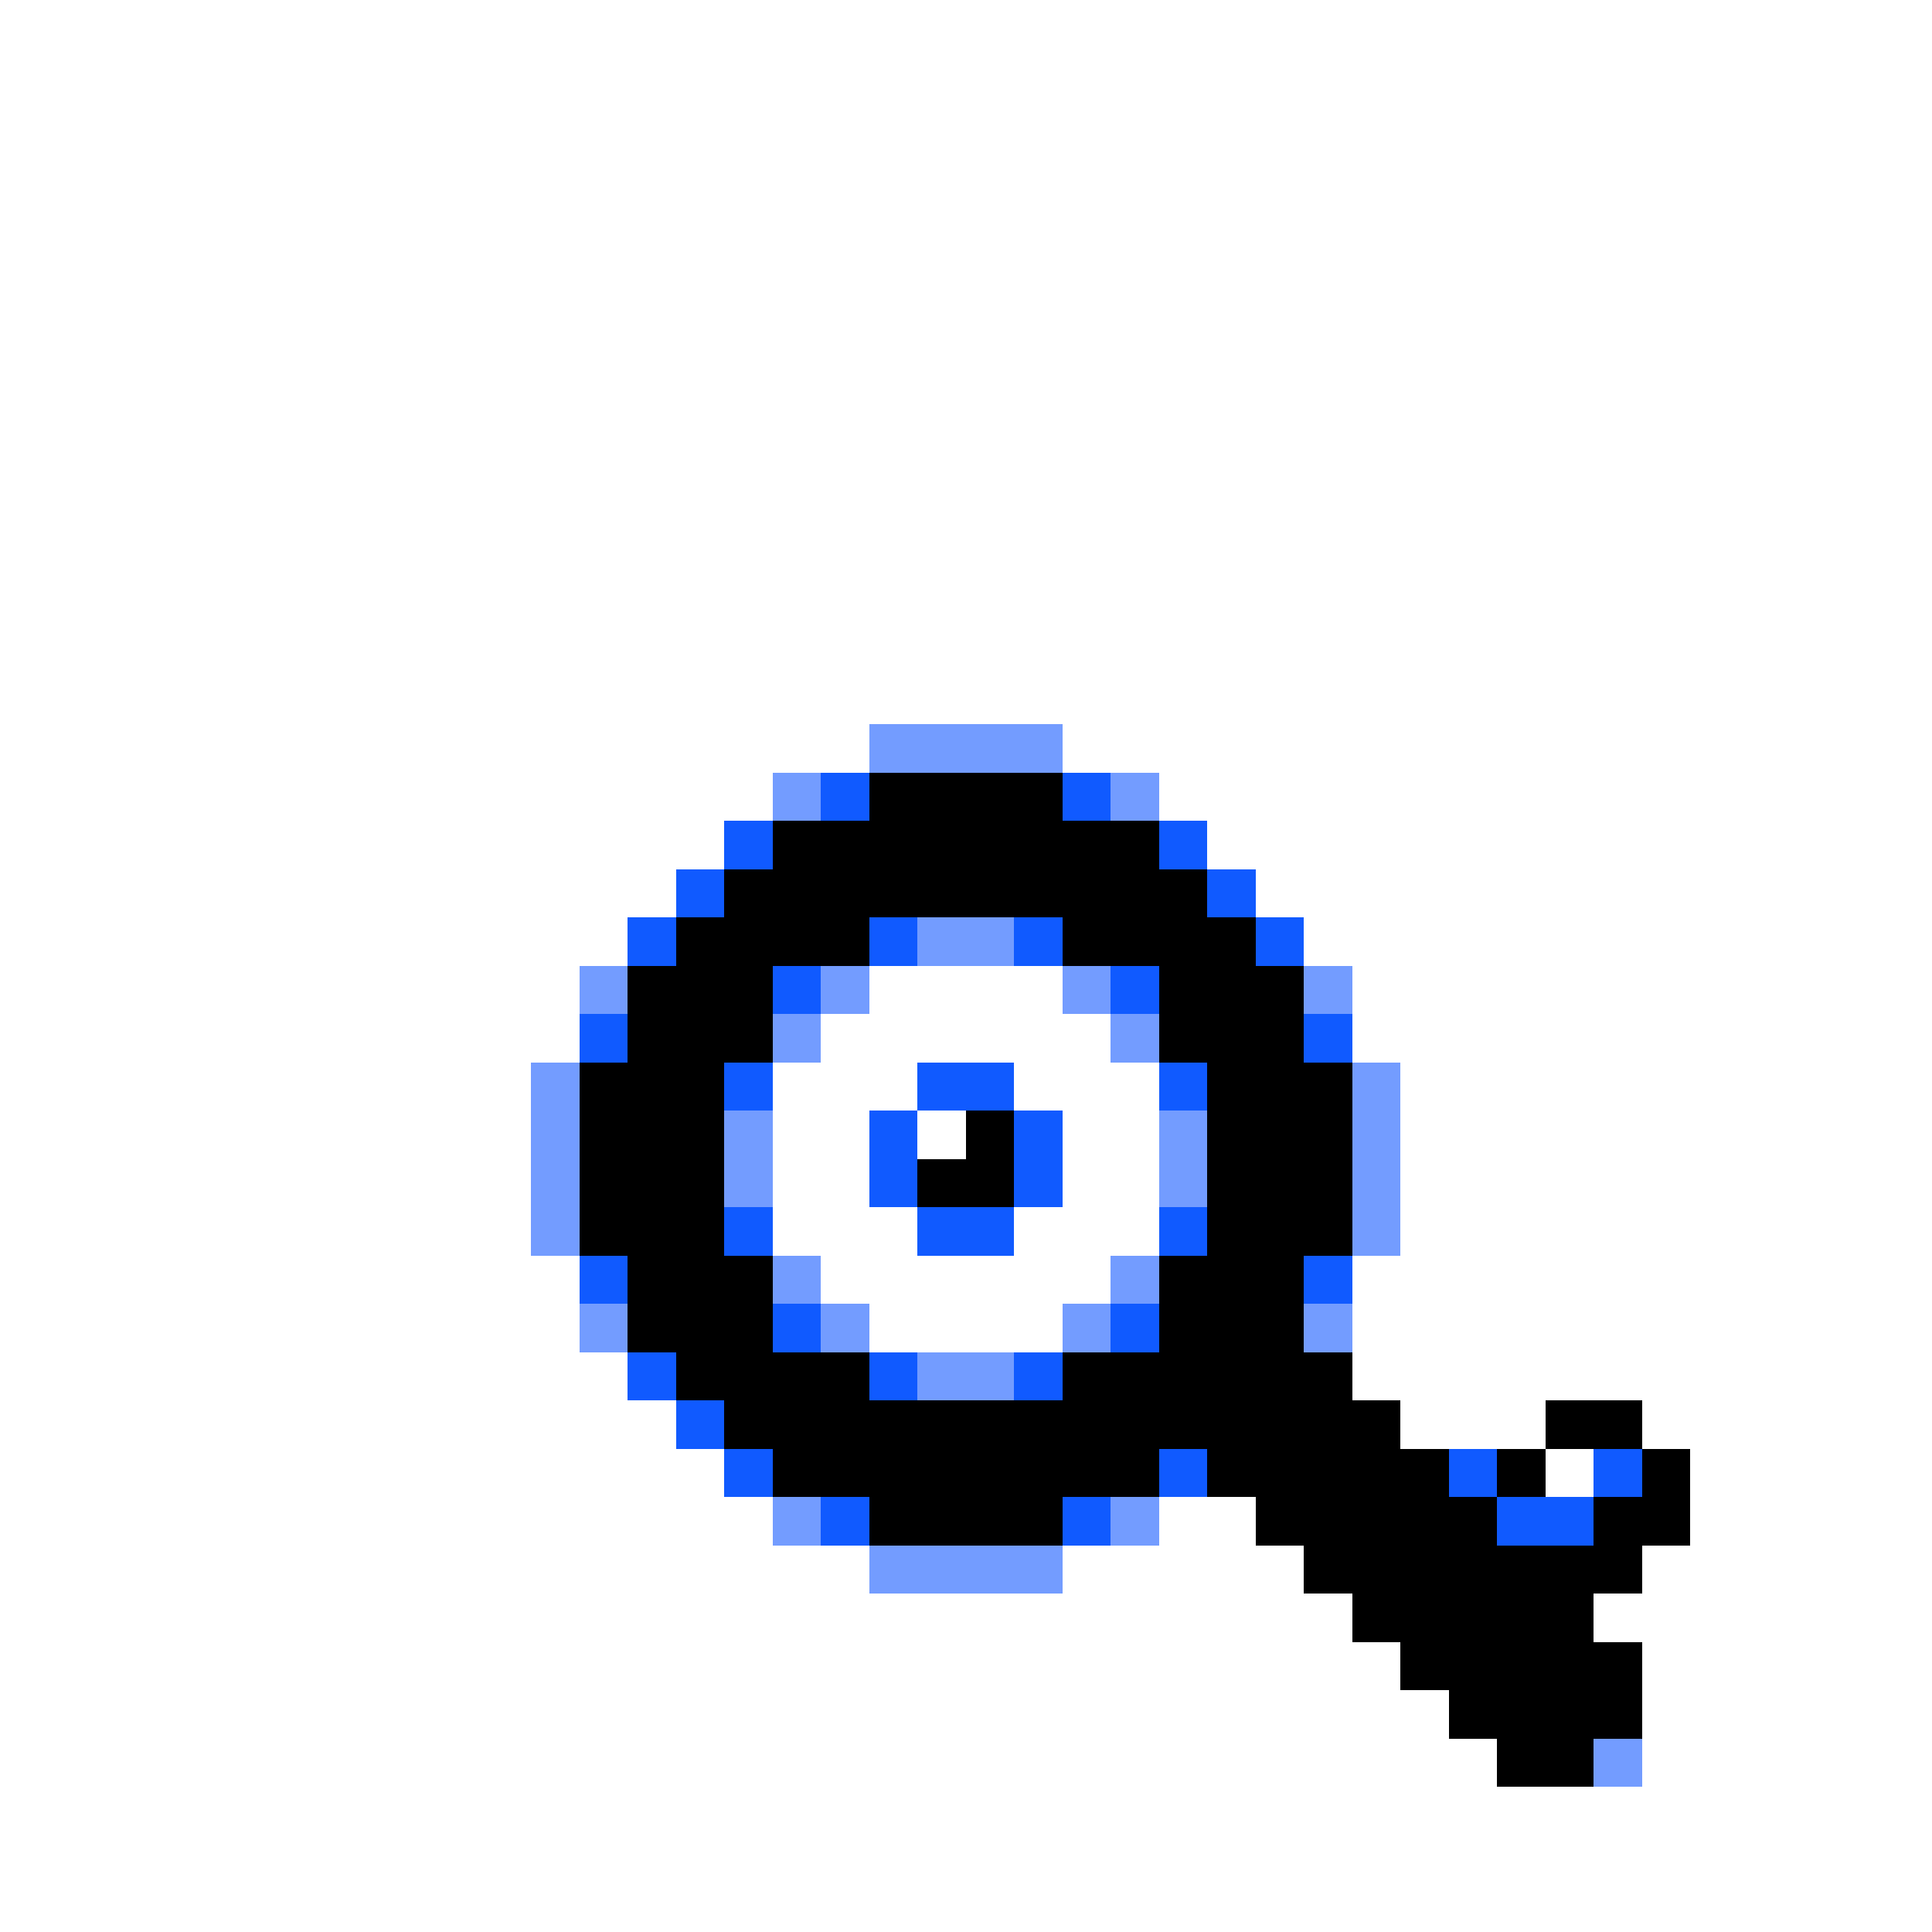 <svg xmlns="http://www.w3.org/2000/svg" viewBox="0 -0.5 40 40" shape-rendering="crispEdges">
<rect x="0" y="-0.5" width="40" height="40" fill="#333333" stroke="none"/>
<path stroke="#ffffff" d="M0 0h40M0 1h40M0 2h40M0 3h40M0 4h40M0 5h40M0 6h40M0 7h40M0 8h40M0 9h40M0 10h40M0 11h40M0 12h40M0 13h40M0 14h40M0 15h18M22 15h18M0 16h16M24 16h16M0 17h15M25 17h15M0 18h14M26 18h14M0 19h13M27 19h13M0 20h12M18 20h4M28 20h12M0 21h12M17 21h6M28 21h12M0 22h11M16 22h3M21 22h3M29 22h11M0 23h11M16 23h2M19 23h1M22 23h2M29 23h11M0 24h11M16 24h2M22 24h2M29 24h11M0 25h11M16 25h3M21 25h3M29 25h11M0 26h12M17 26h6M28 26h12M0 27h12M18 27h4M28 27h12M0 28h13M28 28h12M0 29h14M29 29h3M34 29h6M0 30h15M32 30h1M35 30h5M0 31h16M24 31h2M35 31h5M0 32h18M22 32h5M34 32h6M0 33h28M33 33h7M0 34h29M34 34h6M0 35h30M34 35h6M0 36h31M34 36h6M0 37h40M0 38h40M0 39h40" />
<path stroke="#739cff" d="M18 15h4M16 16h1M23 16h1M19 19h2M12 20h1M17 20h1M22 20h1M27 20h1M16 21h1M23 21h1M11 22h1M28 22h1M11 23h1M15 23h1M24 23h1M28 23h1M11 24h1M15 24h1M24 24h1M28 24h1M11 25h1M28 25h1M16 26h1M23 26h1M12 27h1M17 27h1M22 27h1M27 27h1M19 28h2M16 31h1M23 31h1M18 32h4M33 36h1" />
<path stroke="#105aff" d="M17 16h1M22 16h1M15 17h1M24 17h1M14 18h1M25 18h1M13 19h1M18 19h1M21 19h1M26 19h1M16 20h1M23 20h1M12 21h1M27 21h1M15 22h1M19 22h2M24 22h1M18 23h1M21 23h1M18 24h1M21 24h1M15 25h1M19 25h2M24 25h1M12 26h1M27 26h1M16 27h1M23 27h1M13 28h1M18 28h1M21 28h1M14 29h1M15 30h1M24 30h1M30 30h1M33 30h1M17 31h1M22 31h1M31 31h2" />
<path stroke="#000000" d="M18 16h4M16 17h8M15 18h10M14 19h4M22 19h4M13 20h3M24 20h3M13 21h3M24 21h3M12 22h3M25 22h3M12 23h3M20 23h1M25 23h3M12 24h3M19 24h2M25 24h3M12 25h3M25 25h3M13 26h3M24 26h3M13 27h3M24 27h3M14 28h4M22 28h6M15 29h14M32 29h2M16 30h8M25 30h5M31 30h1M34 30h1M18 31h4M26 31h5M33 31h2M27 32h7M28 33h5M29 34h5M30 35h4M31 36h2" />
</svg>